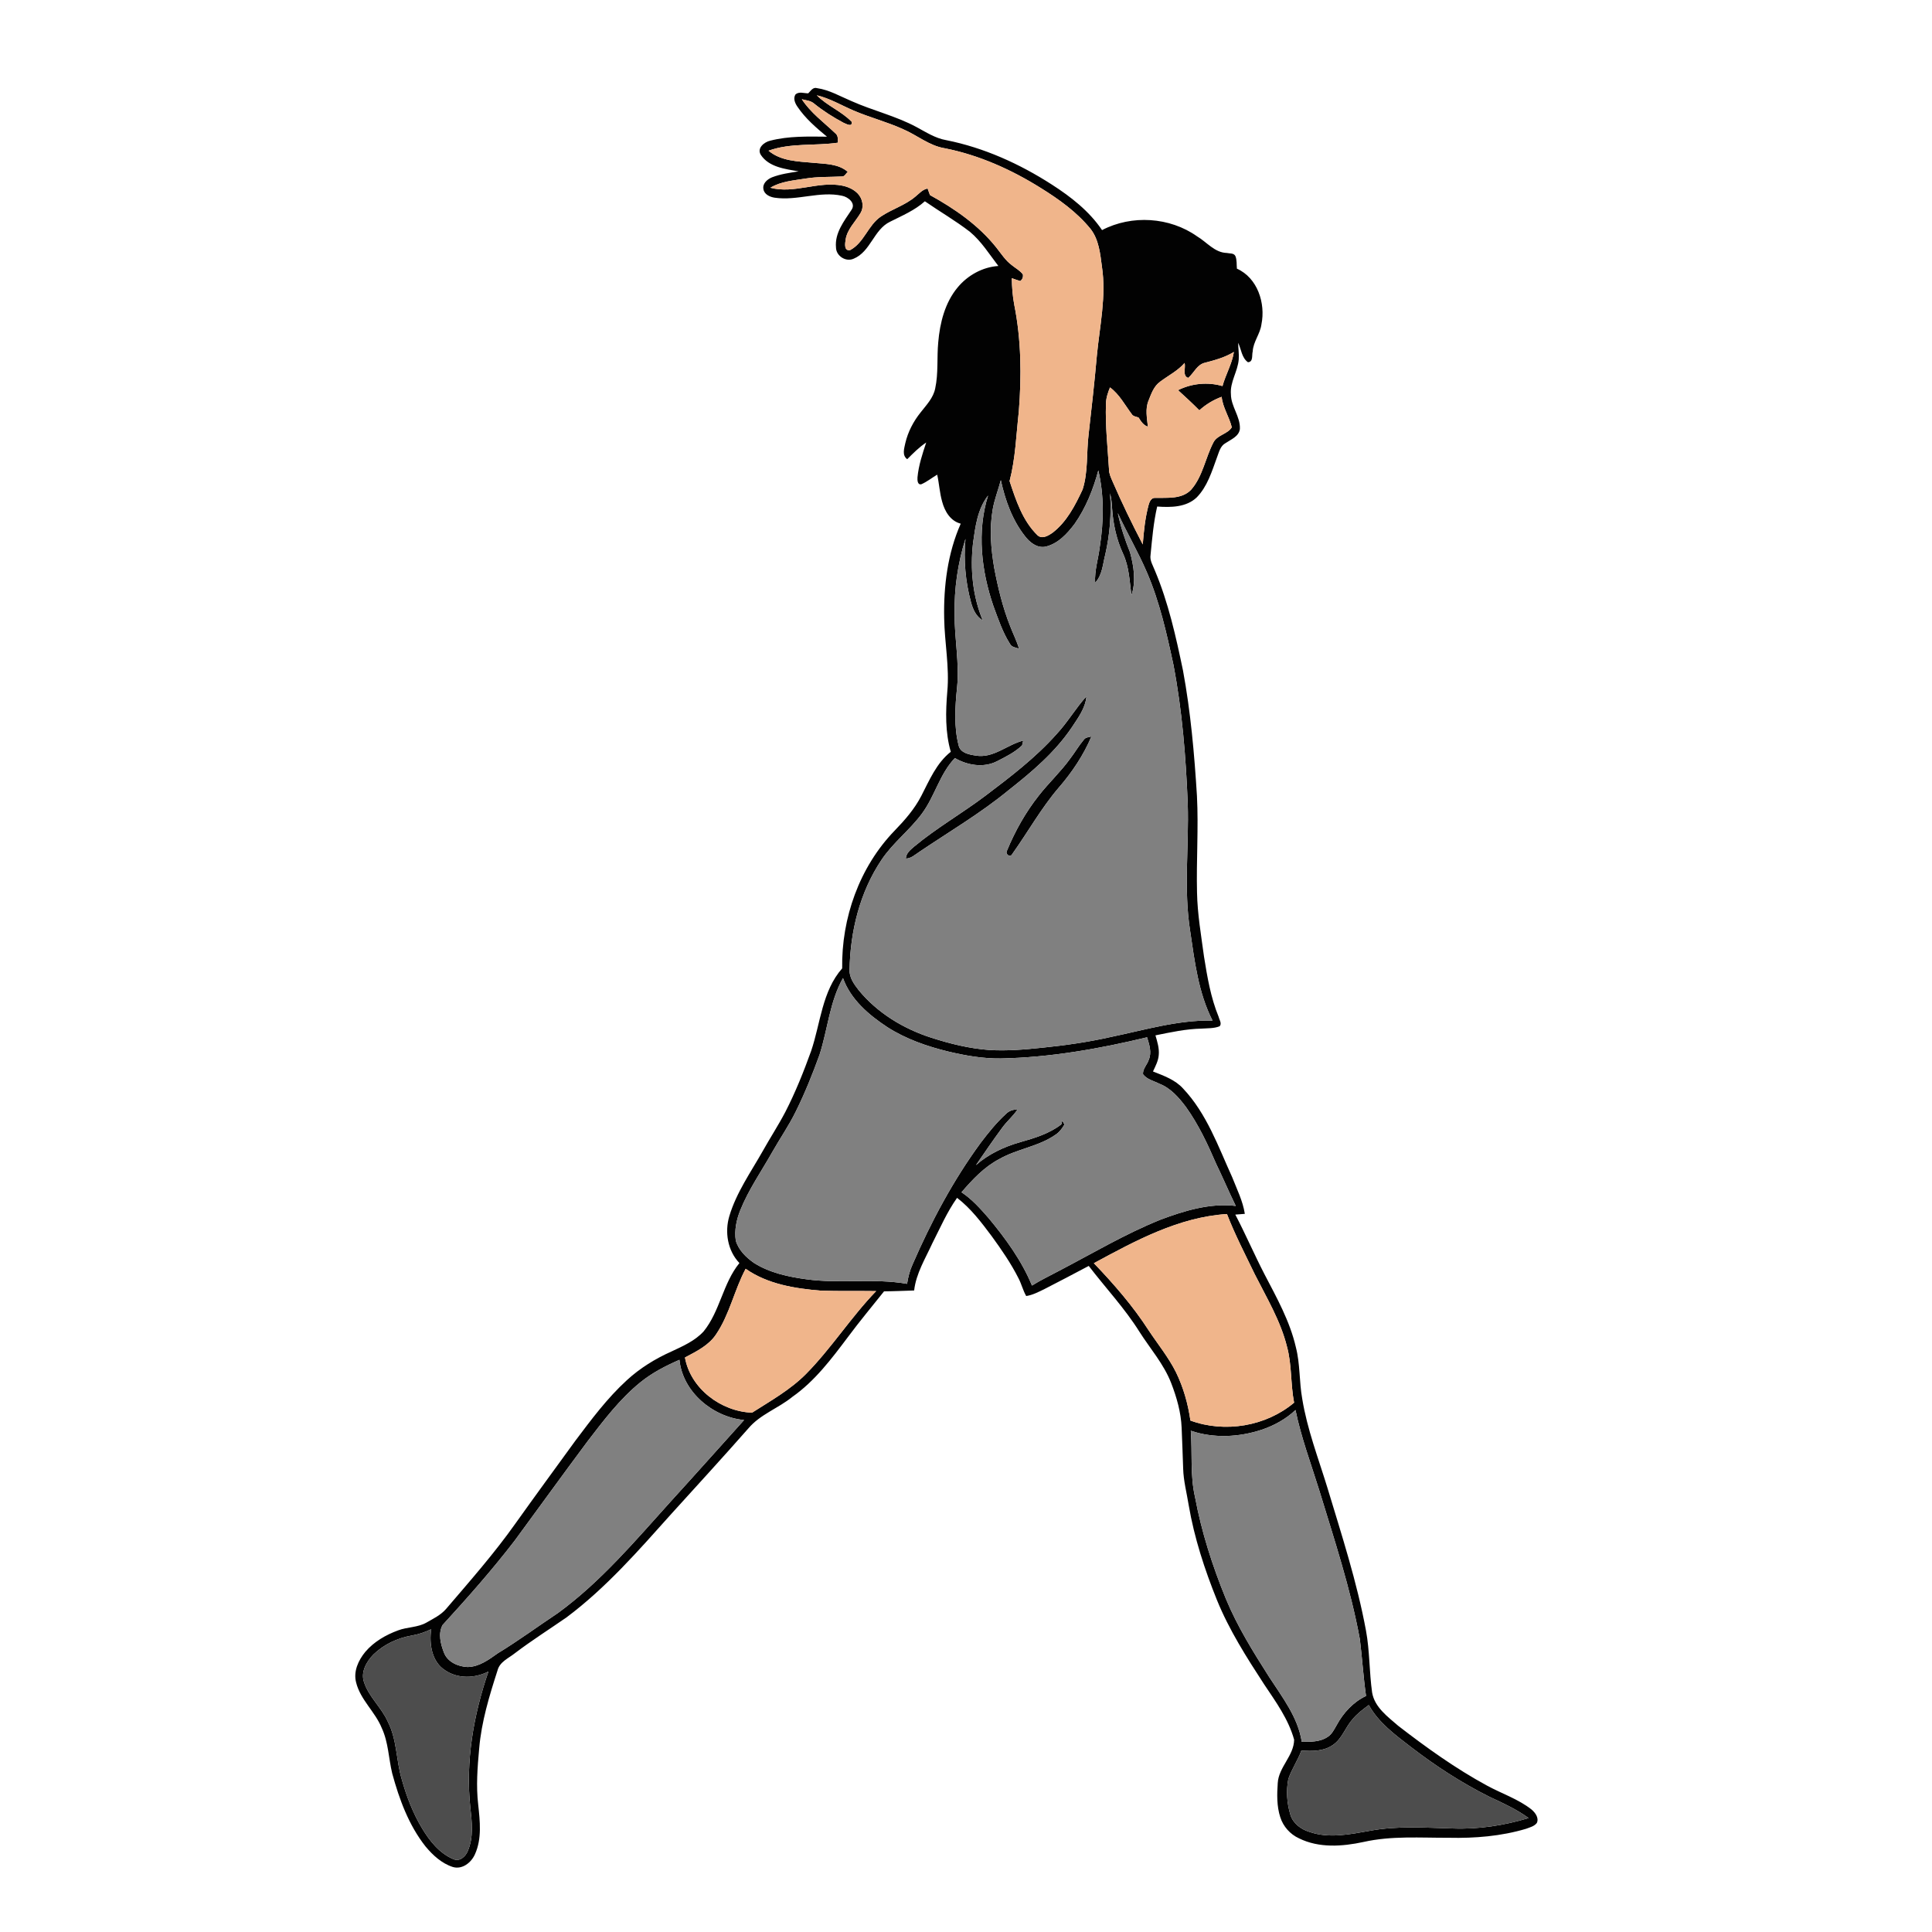 <?xml version="1.0" encoding="UTF-8" ?>
<!DOCTYPE svg PUBLIC "-//W3C//DTD SVG 1.1//EN" "http://www.w3.org/Graphics/SVG/1.1/DTD/svg11.dtd">
<svg width="1000pt" height="1000pt" viewBox="0 0 1000 1000" version="1.1" xmlns="http://www.w3.org/2000/svg">
    <g id="#020202ff">
        <path fill="#020202" opacity="1.00"
            d=" M 418.34 48.30 C 419.66 47.05 420.77 44.94 422.95 45.63 C 429.26 46.54 434.85 49.85 440.65 52.29 C 451.69 57.23 463.63 59.99 474.33 65.74 C 479.28 68.39 484.10 71.57 489.75 72.54 C 509.30 76.43 527.75 84.79 544.46 95.55 C 554.31 101.88 563.80 109.29 570.42 119.10 C 585.79 111.07 605.46 112.31 619.63 122.35 C 624.65 125.32 628.71 130.77 634.98 130.93 C 636.45 131.30 638.60 130.87 639.43 132.52 C 640.29 134.57 640.01 136.89 640.22 139.06 C 650.92 143.83 655.13 156.98 652.92 167.86 C 652.29 172.83 648.66 176.87 648.40 181.92 C 647.84 183.87 648.81 187.30 645.94 187.49 C 642.67 185.18 642.49 180.77 640.87 177.42 C 640.90 180.27 641.38 183.12 641.17 185.99 C 640.70 192.22 636.57 197.70 637.12 204.09 C 637.17 210.43 642.04 215.64 641.77 222.00 C 641.29 225.92 637.15 227.45 634.30 229.38 C 631.56 230.88 630.92 234.18 629.87 236.85 C 627.24 244.07 624.91 251.87 619.40 257.48 C 613.98 262.62 605.94 262.70 598.95 262.18 C 597.06 270.39 596.35 278.79 595.53 287.16 C 595.02 290.10 596.76 292.69 597.77 295.32 C 604.75 311.87 608.65 329.49 612.31 347.01 C 616.28 368.46 618.20 390.22 619.54 411.97 C 620.39 428.64 619.18 445.31 619.58 461.99 C 619.79 473.12 621.71 484.10 623.19 495.11 C 624.88 505.66 626.66 516.32 630.75 526.27 C 631.09 527.80 632.57 529.75 631.29 531.19 C 628.34 532.38 625.07 532.18 621.96 532.41 C 613.88 532.57 605.95 534.29 598.06 535.90 C 599.02 539.19 600.09 542.57 599.77 546.05 C 599.54 549.11 598.06 551.86 596.78 554.59 C 602.35 556.80 608.29 558.87 612.41 563.47 C 624.59 576.40 630.57 593.46 637.79 609.35 C 640.22 615.56 643.30 621.63 644.32 628.29 C 642.67 628.42 641.02 628.54 639.39 628.67 C 644.72 638.84 649.25 649.41 654.53 659.61 C 660.86 671.74 667.65 683.88 670.74 697.33 C 673.00 706.06 672.43 715.17 674.03 724.00 C 676.58 739.74 682.34 754.69 687.01 769.88 C 694.40 794.37 702.37 818.78 707.03 843.99 C 709.00 854.58 708.70 865.42 710.21 876.07 C 711.51 883.68 718.23 888.51 723.69 893.26 C 738.31 904.56 753.41 915.39 769.68 924.23 C 777.30 928.37 785.73 931.13 792.62 936.52 C 794.59 938.15 796.69 940.91 795.46 943.57 C 794.11 945.32 791.79 945.86 789.82 946.60 C 776.94 950.43 763.39 951.53 750.00 951.23 C 735.24 951.29 720.28 950.12 705.76 953.40 C 694.79 955.76 682.75 956.64 672.39 951.53 C 667.78 949.43 664.18 945.38 662.66 940.56 C 660.81 934.86 660.95 928.75 661.36 922.86 C 661.87 914.60 669.74 908.76 669.84 900.46 C 666.91 889.84 660.33 880.80 654.29 871.77 C 645.20 857.80 636.18 843.64 629.88 828.15 C 623.49 812.31 618.15 795.96 615.27 779.09 C 614.26 772.76 612.57 766.51 612.40 760.07 C 612.14 753.03 611.93 745.98 611.61 738.95 C 611.28 731.00 609.05 723.25 606.20 715.87 C 602.39 706.03 595.31 698.04 589.72 689.24 C 582.10 677.09 572.23 666.59 563.53 655.24 C 555.81 659.32 548.09 663.41 540.31 667.37 C 537.37 668.78 534.42 670.34 531.16 670.82 C 529.50 667.94 528.74 664.66 527.22 661.72 C 523.31 653.95 518.35 646.77 513.24 639.75 C 507.92 632.64 502.48 625.44 495.38 620.00 C 490.18 627.32 486.61 635.61 482.55 643.58 C 478.93 651.49 474.17 659.13 473.16 667.95 C 467.97 668.11 462.77 668.36 457.58 668.40 C 451.36 676.23 444.92 683.90 438.97 691.94 C 430.45 703.26 421.79 714.84 410.06 723.06 C 402.81 728.97 393.45 732.07 387.32 739.37 C 374.22 754.24 360.85 768.86 347.53 783.53 C 330.55 802.49 313.67 821.89 293.18 837.19 C 284.31 843.34 275.18 849.12 266.57 855.65 C 263.27 858.30 258.67 860.10 257.52 864.60 C 253.27 877.77 249.20 891.17 248.02 905.02 C 247.15 914.69 246.37 924.44 247.52 934.11 C 248.43 942.61 249.48 951.73 245.83 959.77 C 243.94 964.06 239.29 967.80 234.38 966.35 C 228.66 964.53 224.03 960.26 220.26 955.73 C 211.57 944.72 206.66 931.32 203.01 917.92 C 201.12 910.11 201.05 901.82 197.60 894.43 C 194.19 886.00 186.55 879.84 184.33 870.86 C 182.81 865.13 185.50 859.34 189.09 854.99 C 193.53 849.76 199.67 846.23 206.05 843.88 C 210.83 842.08 216.23 842.42 220.74 839.84 C 224.30 837.79 228.16 835.95 230.88 832.79 C 243.19 818.39 255.75 804.15 266.71 788.68 C 276.96 774.30 287.39 760.05 297.77 745.77 C 306.02 734.81 314.27 723.71 324.43 714.42 C 331.21 708.17 339.16 703.27 347.57 699.52 C 353.47 696.75 359.70 694.04 364.19 689.14 C 372.72 678.63 374.15 664.26 382.72 653.76 C 376.60 647.34 375.01 637.71 377.53 629.36 C 381.19 617.19 388.62 606.71 394.81 595.77 C 398.60 588.98 402.86 582.47 406.47 575.58 C 411.71 565.40 415.97 554.74 419.85 543.98 C 424.72 529.62 425.47 513.09 435.91 501.23 C 435.49 475.26 444.84 448.77 463.02 429.98 C 468.31 424.52 473.39 418.72 476.89 411.90 C 481.08 403.79 484.73 394.96 492.12 389.13 C 489.20 379.02 489.44 368.34 490.32 357.95 C 491.50 345.26 488.90 332.64 488.70 319.96 C 488.36 303.34 490.50 286.36 497.27 271.05 C 491.91 269.67 488.99 264.64 487.65 259.64 C 486.34 255.07 486.12 250.30 485.09 245.68 C 482.35 247.30 479.85 249.36 476.92 250.63 C 474.84 251.14 474.81 248.46 474.89 247.07 C 475.47 240.88 477.45 234.92 479.40 229.04 C 475.75 231.48 472.66 234.59 469.57 237.68 C 466.79 235.66 468.01 232.17 468.58 229.40 C 469.94 223.54 472.78 218.11 476.53 213.44 C 479.51 209.62 483.12 205.93 484.07 200.99 C 485.76 193.17 484.87 185.09 485.63 177.16 C 486.49 167.10 489.09 156.67 495.68 148.76 C 500.88 142.49 508.57 138.21 516.75 137.67 C 512.08 131.60 507.98 124.94 502.04 119.99 C 494.60 114.23 486.43 109.53 478.71 104.18 C 473.47 108.89 466.93 111.63 460.71 114.76 C 452.24 118.81 450.67 130.25 441.86 133.90 C 437.83 135.74 432.77 132.51 432.71 128.09 C 432.00 120.60 436.88 114.48 440.74 108.62 C 443.13 105.18 439.01 101.94 435.87 101.33 C 424.29 98.77 412.63 104.05 400.98 102.33 C 398.50 101.96 395.56 100.64 395.14 97.87 C 394.59 94.94 397.22 92.74 399.65 91.76 C 404.04 90.07 408.74 89.43 413.36 88.70 C 406.44 87.48 398.00 86.53 393.80 80.16 C 391.63 76.67 395.57 73.49 398.71 72.81 C 408.25 70.34 418.26 70.66 428.04 70.75 C 422.45 66.12 416.84 61.31 412.76 55.24 C 411.50 53.42 410.40 50.90 411.78 48.83 C 413.63 47.27 416.18 48.32 418.34 48.30 M 422.77 49.32 C 428.10 54.76 435.49 57.53 440.79 63.00 C 441.42 66.13 437.77 64.02 436.53 63.51 C 431.20 60.65 426.05 57.40 421.35 53.59 C 419.59 52.07 417.16 51.94 415.02 51.37 C 419.55 58.34 426.34 63.25 432.27 68.91 C 433.90 70.08 433.67 72.09 433.71 73.85 C 421.80 75.60 409.29 73.84 397.79 78.00 C 404.21 83.44 413.11 83.55 421.07 84.27 C 427.11 84.87 433.95 84.71 438.80 88.95 C 437.85 89.72 437.30 91.36 435.87 91.34 C 429.54 91.66 423.16 91.39 416.88 92.43 C 410.72 93.43 404.19 93.87 398.74 97.17 C 411.05 100.48 423.55 93.59 435.98 96.09 C 438.92 96.69 441.81 97.96 443.93 100.14 C 446.49 102.76 447.36 107.11 445.37 110.33 C 442.72 114.83 438.52 118.63 437.69 124.03 C 437.41 126.05 436.74 129.92 439.95 129.49 C 447.24 125.72 449.27 116.53 456.00 112.04 C 461.69 108.24 468.47 106.26 473.74 101.81 C 475.73 100.23 477.48 98.05 480.12 97.58 C 480.56 98.69 480.97 99.82 481.35 100.97 C 494.20 108.05 506.54 116.60 515.75 128.19 C 518.24 131.34 520.44 134.83 523.72 137.25 C 525.63 138.82 527.93 139.99 529.43 142.01 C 529.67 143.43 529.23 144.58 528.09 145.48 C 526.60 145.05 525.16 144.49 523.71 143.99 C 523.78 148.64 524.12 153.29 525.00 157.85 C 528.62 176.00 528.79 194.68 527.33 213.07 C 525.98 225.07 525.63 237.26 522.56 249.00 C 525.84 258.96 529.29 269.53 537.00 277.04 C 539.39 279.24 542.60 277.27 544.78 275.76 C 552.15 270.12 556.51 261.59 560.36 253.36 C 563.29 244.15 562.29 234.34 563.46 224.86 C 565.00 211.28 566.53 197.70 567.73 184.09 C 569.19 168.81 572.68 153.43 570.36 138.05 C 569.47 131.33 568.80 124.04 564.47 118.50 C 557.40 109.79 548.14 103.17 538.68 97.29 C 523.43 87.75 506.73 80.26 489.02 76.75 C 480.95 75.46 474.63 69.90 467.28 66.80 C 458.99 63.04 450.12 60.79 441.77 57.20 C 435.47 54.50 429.50 50.91 422.77 49.32 M 623.78 187.73 C 619.59 188.63 618.01 193.04 615.03 195.59 C 611.86 194.62 613.81 190.30 613.15 187.86 C 609.63 191.94 604.76 194.35 600.52 197.53 C 597.25 199.84 595.90 203.78 594.49 207.35 C 592.68 211.66 593.70 216.37 594.14 220.84 C 591.79 220.11 590.56 218.04 589.31 216.11 C 588.07 215.63 586.52 215.58 585.78 214.33 C 582.22 209.58 579.41 204.13 574.53 200.52 C 573.43 203.24 572.47 206.07 572.44 209.04 C 572.06 220.42 573.34 231.75 574.03 243.09 C 574.05 245.25 575.02 247.21 575.84 249.15 C 580.65 260.23 585.91 271.10 591.49 281.80 C 592.02 274.93 592.72 268.02 594.52 261.35 C 594.96 259.73 595.89 257.54 597.93 257.71 C 604.21 257.56 611.69 258.50 616.49 253.51 C 622.58 246.56 623.89 237.00 628.06 229.01 C 630.05 225.09 635.39 224.74 637.57 221.17 C 636.28 215.76 632.91 211.03 632.33 205.39 C 628.05 206.95 624.15 209.34 620.77 212.38 C 617.21 208.78 613.49 205.35 609.75 201.95 C 616.81 198.42 625.18 197.61 632.76 199.83 C 634.40 193.82 637.71 188.38 638.66 182.16 C 634.09 184.98 628.91 186.39 623.78 187.73 M 568.49 243.48 C 565.86 253.24 562.06 262.84 556.23 271.15 C 552.33 276.32 547.48 281.61 540.88 283.01 C 536.62 283.69 532.96 280.70 530.54 277.53 C 523.93 269.17 520.27 258.84 518.02 248.53 C 516.69 253.61 514.71 258.51 513.82 263.70 C 512.06 273.72 512.90 284.00 514.61 293.97 C 516.54 304.22 519.02 314.43 522.88 324.14 C 524.35 328.01 526.26 331.71 527.43 335.70 C 525.73 335.19 523.63 335.01 522.74 333.23 C 518.94 327.24 516.69 320.42 514.23 313.81 C 507.94 295.54 505.56 275.17 511.43 256.48 C 505.94 263.50 504.86 272.49 503.65 281.03 C 502.10 294.53 503.43 308.45 508.64 321.07 C 505.15 319.08 503.56 315.32 502.56 311.63 C 499.68 301.01 498.73 289.89 499.72 278.93 C 495.73 291.53 493.86 304.76 494.10 317.97 C 494.03 330.65 496.68 343.27 495.37 355.94 C 494.36 365.86 493.70 376.09 496.19 385.84 C 497.08 389.75 501.63 390.56 504.99 391.07 C 514.13 392.68 521.25 385.42 529.63 383.33 C 529.48 383.95 529.18 385.19 529.03 385.81 C 525.33 389.37 520.61 391.69 516.08 394.01 C 509.17 397.56 500.76 396.16 494.25 392.38 C 486.36 400.59 483.88 412.13 477.18 421.14 C 470.85 429.72 462.11 436.26 456.19 445.18 C 445.01 461.89 440.08 482.13 439.73 502.07 C 439.59 506.09 442.12 509.48 444.46 512.51 C 454.10 524.28 467.60 532.47 481.99 537.10 C 491.76 540.26 501.82 542.72 512.08 543.48 C 521.22 544.03 530.39 543.25 539.48 542.29 C 551.42 541.07 563.33 539.37 575.04 536.72 C 592.41 533.12 609.68 527.90 627.58 528.23 C 620.29 513.88 618.35 497.67 616.03 481.95 C 612.56 460.09 615.47 437.94 614.77 415.95 C 613.81 391.88 611.89 367.79 607.37 344.11 C 603.89 327.89 600.24 311.57 593.65 296.28 C 589.16 285.79 583.36 275.93 578.58 265.58 C 580.02 272.57 582.27 279.34 584.93 285.96 C 586.86 293.10 588.09 301.00 585.62 308.15 C 584.67 300.92 584.45 293.44 581.33 286.69 C 577.89 279.26 576.13 271.15 575.61 262.99 C 575.47 260.40 575.17 257.83 574.57 255.32 C 575.33 265.92 574.48 276.56 572.11 286.93 C 570.80 291.93 570.60 297.69 566.83 301.63 C 566.47 295.28 568.52 289.15 569.26 282.90 C 571.32 269.85 571.50 256.40 568.49 243.48 M 424.19 545.93 C 420.60 555.86 416.67 565.68 411.98 575.15 C 408.38 582.55 403.67 589.32 399.62 596.47 C 394.03 606.37 387.45 615.77 383.19 626.37 C 381.20 631.30 380.06 636.74 380.83 642.06 C 382.22 647.03 386.18 650.83 390.29 653.72 C 398.42 658.83 408.05 660.89 417.46 662.16 C 434.72 664.55 452.31 661.48 469.50 664.51 C 470.03 661.06 470.88 657.67 472.33 654.50 C 481.92 632.43 493.31 611.03 507.55 591.59 C 511.54 586.32 515.72 581.12 520.59 576.64 C 522.19 575.04 524.30 574.15 526.59 574.39 C 524.30 577.78 521.12 580.42 518.73 583.73 C 514.03 590.06 509.63 596.60 505.14 603.07 C 511.69 597.32 519.74 593.53 528.08 591.18 C 535.52 589.06 543.16 586.78 549.35 581.95 C 549.47 581.46 549.70 580.48 549.81 579.99 C 550.10 580.50 550.67 581.54 550.96 582.05 C 549.77 584.06 548.36 586.01 546.37 587.30 C 537.57 593.49 526.44 594.64 517.19 599.95 C 509.40 604.03 503.34 610.55 497.67 617.12 C 503.08 620.69 507.42 625.58 511.66 630.43 C 520.52 641.09 528.84 652.52 534.15 665.40 C 538.60 662.59 543.37 660.36 547.99 657.87 C 565.39 648.80 582.33 638.70 600.57 631.34 C 612.98 626.69 626.22 622.60 639.62 624.18 C 636.11 616.98 632.98 609.60 629.49 602.40 C 625.10 592.22 620.37 582.10 613.90 573.05 C 610.22 568.16 606.00 563.23 600.14 560.96 C 597.24 559.48 593.63 558.75 591.62 556.02 C 591.40 553.21 593.80 551.09 594.60 548.53 C 596.26 544.72 594.84 540.63 593.72 536.90 C 568.88 542.88 543.57 547.36 517.97 547.86 C 508.84 547.98 499.78 546.40 490.92 544.30 C 479.88 541.62 468.96 537.83 459.34 531.68 C 449.75 525.39 440.31 517.35 436.33 506.25 C 429.42 518.48 428.44 532.76 424.19 545.93 M 566.18 653.83 C 576.52 664.61 586.39 675.96 594.50 688.53 C 599.28 695.75 604.82 702.51 608.70 710.29 C 612.53 718.14 614.92 726.64 616.16 735.27 C 633.99 741.82 655.25 738.28 669.82 726.02 C 667.96 716.43 668.72 706.49 666.14 697.03 C 662.83 683.66 655.64 671.78 649.50 659.61 C 644.52 649.28 639.21 639.07 635.07 628.38 C 610.11 629.98 587.72 642.18 566.18 653.83 M 385.95 656.72 C 380.09 667.70 377.68 680.26 370.65 690.65 C 366.85 696.40 360.43 699.50 354.53 702.63 C 357.41 718.79 373.24 730.60 389.26 731.20 C 398.91 725.04 409.03 719.37 417.18 711.17 C 430.37 697.81 440.45 681.77 453.50 668.27 C 444.00 668.13 434.49 668.36 424.99 668.05 C 411.47 666.94 397.30 664.70 385.95 656.72 M 331.48 715.47 C 320.79 724.13 312.44 735.19 304.11 746.04 C 291.41 763.06 279.00 780.30 266.41 797.41 C 254.74 812.61 242.01 826.98 229.08 841.11 C 226.69 845.53 228.06 850.95 229.79 855.38 C 231.62 860.25 237.12 862.65 242.02 862.85 C 248.02 862.74 253.00 859.04 257.68 855.72 C 268.37 849.22 278.44 841.78 288.85 834.86 C 311.05 818.65 328.85 797.45 347.16 777.17 C 359.91 763.19 372.47 749.05 385.14 735.01 C 368.96 733.47 353.32 720.50 351.68 703.84 C 344.54 706.95 337.55 710.54 331.48 715.47 M 652.99 740.05 C 641.24 743.93 628.16 744.57 616.36 740.55 C 617.22 752.01 615.94 763.67 618.56 774.95 C 621.93 792.96 627.53 810.49 634.47 827.43 C 640.40 841.78 648.63 855.00 656.95 868.06 C 663.75 878.53 671.83 888.88 673.80 901.57 C 678.27 901.57 683.12 901.68 687.02 899.13 C 689.36 897.74 690.54 895.20 691.85 892.94 C 695.29 886.57 700.45 880.94 707.05 877.83 C 705.65 868.04 705.07 858.15 703.84 848.35 C 699.02 822.13 690.59 796.78 682.83 771.32 C 678.54 757.55 673.45 743.98 670.54 729.83 C 665.57 734.53 659.46 737.89 652.99 740.05 M 213.24 846.53 C 205.86 847.80 198.71 851.10 193.31 856.35 C 189.79 859.99 186.68 865.21 188.34 870.44 C 190.80 878.31 197.54 883.78 200.79 891.27 C 205.53 900.52 205.01 911.21 207.96 920.99 C 210.42 929.86 213.75 938.53 218.52 946.43 C 222.42 952.92 227.51 959.29 234.67 962.29 C 237.93 963.75 241.02 960.93 242.14 958.05 C 245.21 950.93 244.24 942.91 243.43 935.43 C 240.89 911.66 245.10 887.66 252.80 865.18 C 245.82 868.74 237.06 869.05 230.42 864.56 C 223.44 860.14 222.08 850.85 223.18 843.29 C 220.02 844.78 216.70 845.95 213.24 846.53 M 699.96 890.03 C 696.31 894.14 694.68 899.92 690.01 903.12 C 685.25 906.51 679.18 906.50 673.61 906.07 C 671.75 911.14 668.62 915.63 666.86 920.73 C 665.64 926.83 666.09 933.31 667.89 939.27 C 669.26 943.82 673.38 946.86 677.79 948.19 C 687.92 951.72 698.76 949.43 708.99 947.62 C 723.19 944.94 737.69 946.03 752.04 946.41 C 765.28 946.91 778.54 944.84 791.21 941.03 C 784.99 936.50 777.98 933.29 771.04 930.07 C 756.51 922.83 742.84 913.93 730.00 904.02 C 721.97 897.83 713.47 891.58 708.50 882.52 C 705.43 884.76 702.36 887.07 699.96 890.03 Z" />
        <path fill="#020202" opacity="1.00"
            d=" M 546.90 379.95 C 552.60 373.87 556.77 366.56 562.35 360.40 C 561.83 366.57 557.96 371.61 554.69 376.60 C 546.01 389.44 534.06 399.54 521.99 409.05 C 507.54 420.94 491.37 430.44 475.90 440.89 C 473.70 442.29 471.65 444.36 468.87 444.39 C 468.96 441.60 471.28 439.84 473.19 438.17 C 484.80 428.52 497.95 420.99 510.00 411.92 C 522.98 402.10 536.05 392.16 546.90 379.95 Z" />
        <path fill="#020202" opacity="1.00"
            d=" M 561.02 382.83 C 561.90 381.56 563.57 381.61 564.92 381.20 C 560.79 390.98 554.80 399.87 547.86 407.86 C 538.81 418.48 532.01 430.73 523.94 442.04 C 522.97 444.15 520.11 442.14 521.21 440.30 C 525.41 430.12 530.87 420.39 537.72 411.74 C 542.82 405.22 548.93 399.55 553.80 392.83 C 556.31 389.57 558.36 385.98 561.02 382.83 Z" />
    </g>
    <g id="#f0b58bff">
        <path fill="#f0b58b" opacity="1.00"
            d=" M 422.77 49.32 C 429.50 50.91 435.47 54.50 441.77 57.20 C 450.12 60.79 458.99 63.04 467.28 66.80 C 474.63 69.90 480.95 75.46 489.02 76.75 C 506.73 80.26 523.43 87.75 538.68 97.29 C 548.14 103.17 557.40 109.79 564.47 118.50 C 568.80 124.04 569.47 131.33 570.36 138.05 C 572.68 153.43 569.19 168.81 567.73 184.09 C 566.53 197.70 565.00 211.28 563.46 224.86 C 562.29 234.34 563.29 244.15 560.36 253.36 C 556.51 261.59 552.15 270.12 544.78 275.76 C 542.60 277.27 539.39 279.24 537.00 277.04 C 529.29 269.53 525.84 258.96 522.56 249.00 C 525.63 237.26 525.98 225.07 527.33 213.07 C 528.79 194.68 528.62 176.00 525.00 157.85 C 524.12 153.29 523.78 148.64 523.71 143.99 C 525.16 144.49 526.60 145.05 528.09 145.48 C 529.23 144.58 529.67 143.43 529.43 142.01 C 527.93 139.99 525.63 138.82 523.72 137.25 C 520.44 134.83 518.24 131.34 515.75 128.19 C 506.54 116.60 494.20 108.05 481.35 100.97 C 480.97 99.82 480.56 98.69 480.12 97.58 C 477.48 98.05 475.73 100.23 473.74 101.81 C 468.47 106.26 461.69 108.24 456.00 112.04 C 449.27 116.53 447.24 125.72 439.95 129.49 C 436.74 129.92 437.41 126.05 437.69 124.03 C 438.52 118.63 442.72 114.83 445.37 110.33 C 447.36 107.11 446.49 102.76 443.93 100.14 C 441.81 97.96 438.92 96.69 435.98 96.09 C 423.55 93.59 411.05 100.48 398.74 97.17 C 404.19 93.87 410.72 93.43 416.88 92.43 C 423.16 91.39 429.54 91.66 435.87 91.34 C 437.30 91.36 437.85 89.72 438.80 88.95 C 433.95 84.71 427.11 84.87 421.07 84.27 C 413.11 83.55 404.21 83.44 397.79 78.00 C 409.29 73.84 421.80 75.60 433.71 73.85 C 433.67 72.09 433.90 70.08 432.27 68.91 C 426.34 63.25 419.55 58.34 415.02 51.37 C 417.16 51.94 419.59 52.07 421.35 53.59 C 426.05 57.40 431.20 60.65 436.53 63.51 C 437.77 64.02 441.42 66.13 440.79 63.00 C 435.49 57.53 428.10 54.76 422.77 49.32 Z" />
        <path fill="#f0b58b" opacity="1.00"
            d=" M 623.78 187.73 C 628.91 186.39 634.09 184.98 638.66 182.16 C 637.71 188.38 634.40 193.82 632.76 199.83 C 625.18 197.61 616.81 198.42 609.75 201.95 C 613.49 205.35 617.21 208.78 620.77 212.38 C 624.15 209.34 628.05 206.95 632.33 205.39 C 632.91 211.03 636.28 215.76 637.57 221.17 C 635.39 224.74 630.05 225.09 628.06 229.01 C 623.89 237.00 622.58 246.56 616.49 253.51 C 611.69 258.50 604.21 257.56 597.93 257.71 C 595.89 257.54 594.96 259.73 594.52 261.35 C 592.72 268.02 592.02 274.93 591.49 281.80 C 585.91 271.10 580.65 260.23 575.84 249.15 C 575.02 247.21 574.05 245.25 574.03 243.09 C 573.34 231.75 572.06 220.42 572.44 209.04 C 572.47 206.07 573.43 203.24 574.53 200.52 C 579.41 204.13 582.22 209.58 585.78 214.33 C 586.52 215.58 588.07 215.63 589.31 216.11 C 590.56 218.04 591.79 220.11 594.14 220.84 C 593.70 216.37 592.68 211.66 594.49 207.35 C 595.90 203.78 597.25 199.84 600.52 197.53 C 604.76 194.35 609.63 191.94 613.15 187.86 C 613.81 190.30 611.86 194.62 615.03 195.59 C 618.01 193.04 619.59 188.63 623.78 187.73 Z" />
        <path fill="#f0b58b" opacity="1.00"
            d=" M 566.18 653.83 C 587.72 642.18 610.11 629.98 635.07 628.38 C 639.21 639.07 644.52 649.28 649.50 659.61 C 655.64 671.78 662.83 683.66 666.14 697.03 C 668.72 706.49 667.96 716.43 669.82 726.02 C 655.25 738.28 633.99 741.82 616.16 735.27 C 614.92 726.64 612.53 718.14 608.70 710.29 C 604.82 702.51 599.28 695.75 594.50 688.53 C 586.39 675.96 576.52 664.61 566.18 653.83 Z" />
        <path fill="#f0b58b" opacity="1.00"
            d=" M 385.95 656.72 C 397.30 664.70 411.47 666.94 424.99 668.05 C 434.49 668.36 444.00 668.13 453.50 668.27 C 440.45 681.77 430.37 697.81 417.18 711.17 C 409.03 719.37 398.91 725.04 389.26 731.20 C 373.24 730.60 357.41 718.79 354.53 702.63 C 360.43 699.50 366.85 696.40 370.65 690.65 C 377.68 680.26 380.09 667.70 385.95 656.72 Z" />
    </g>
    <g id="#f11b27ff">
        <path fill="grey" opacity="1.00"
            d=" M 568.49 243.48 C 571.50 256.40 571.32 269.85 569.26 282.90 C 568.52 289.15 566.47 295.28 566.83 301.63 C 570.60 297.69 570.80 291.93 572.11 286.93 C 574.48 276.56 575.33 265.92 574.57 255.32 C 575.17 257.83 575.47 260.40 575.61 262.99 C 576.13 271.15 577.89 279.26 581.33 286.69 C 584.45 293.44 584.67 300.92 585.62 308.15 C 588.09 301.00 586.86 293.10 584.93 285.96 C 582.27 279.34 580.02 272.57 578.58 265.58 C 583.36 275.93 589.16 285.79 593.65 296.28 C 600.24 311.57 603.89 327.89 607.37 344.11 C 611.89 367.79 613.81 391.88 614.77 415.95 C 615.47 437.94 612.56 460.09 616.03 481.95 C 618.35 497.67 620.29 513.88 627.58 528.23 C 609.68 527.90 592.41 533.12 575.04 536.72 C 563.33 539.37 551.42 541.07 539.48 542.29 C 530.39 543.25 521.22 544.03 512.08 543.48 C 501.82 542.72 491.76 540.26 481.99 537.10 C 467.60 532.47 454.10 524.28 444.46 512.51 C 442.12 509.48 439.59 506.09 439.73 502.07 C 440.08 482.13 445.01 461.89 456.19 445.18 C 462.11 436.26 470.85 429.72 477.18 421.14 C 483.88 412.13 486.36 400.59 494.25 392.38 C 500.76 396.16 509.17 397.56 516.08 394.01 C 520.61 391.69 525.33 389.37 529.03 385.81 C 529.18 385.19 529.48 383.95 529.63 383.33 C 521.25 385.42 514.13 392.68 504.99 391.07 C 501.63 390.56 497.08 389.75 496.19 385.84 C 493.70 376.09 494.36 365.86 495.37 355.94 C 496.68 343.27 494.03 330.65 494.10 317.97 C 493.86 304.76 495.73 291.53 499.72 278.93 C 498.73 289.89 499.68 301.01 502.56 311.63 C 503.56 315.32 505.15 319.08 508.64 321.07 C 503.43 308.45 502.10 294.53 503.65 281.03 C 504.86 272.49 505.94 263.50 511.43 256.48 C 505.56 275.17 507.94 295.54 514.23 313.81 C 516.69 320.42 518.94 327.24 522.74 333.23 C 523.63 335.01 525.73 335.19 527.43 335.70 C 526.26 331.71 524.35 328.01 522.88 324.14 C 519.02 314.43 516.54 304.22 514.61 293.97 C 512.90 284.00 512.06 273.72 513.82 263.70 C 514.71 258.51 516.69 253.61 518.02 248.53 C 520.27 258.84 523.93 269.17 530.54 277.53 C 532.96 280.70 536.62 283.69 540.88 283.01 C 547.48 281.61 552.33 276.32 556.23 271.15 C 562.06 262.84 565.86 253.24 568.49 243.48 M 546.90 379.95 C 536.05 392.16 522.98 402.10 510.00 411.92 C 497.95 420.99 484.80 428.52 473.19 438.17 C 471.28 439.84 468.96 441.60 468.87 444.39 C 471.65 444.36 473.70 442.29 475.90 440.89 C 491.37 430.44 507.54 420.94 521.99 409.05 C 534.06 399.54 546.01 389.44 554.69 376.60 C 557.96 371.61 561.83 366.57 562.35 360.40 C 556.77 366.56 552.60 373.87 546.90 379.95 M 561.02 382.83 C 558.36 385.98 556.31 389.57 553.80 392.83 C 548.93 399.55 542.82 405.22 537.72 411.74 C 530.87 420.39 525.41 430.12 521.21 440.30 C 520.11 442.14 522.97 444.15 523.94 442.04 C 532.01 430.73 538.81 418.48 547.86 407.86 C 554.80 399.87 560.79 390.98 564.92 381.20 C 563.57 381.61 561.90 381.56 561.02 382.83 Z" />
    </g>
    <g id="#ffffffff">
        <path fill="grey" opacity="1.00"
            d=" M 424.19 545.93 C 428.44 532.76 429.42 518.48 436.33 506.25 C 440.31 517.35 449.75 525.39 459.34 531.68 C 468.96 537.83 479.88 541.62 490.92 544.30 C 499.78 546.40 508.84 547.98 517.97 547.86 C 543.57 547.36 568.88 542.88 593.72 536.90 C 594.84 540.63 596.26 544.72 594.60 548.53 C 593.80 551.09 591.40 553.21 591.62 556.02 C 593.63 558.75 597.24 559.48 600.14 560.96 C 606.00 563.23 610.22 568.16 613.90 573.05 C 620.37 582.10 625.10 592.22 629.49 602.40 C 632.98 609.60 636.11 616.98 639.62 624.18 C 626.22 622.60 612.98 626.69 600.57 631.34 C 582.33 638.70 565.39 648.80 547.99 657.87 C 543.37 660.36 538.60 662.59 534.15 665.40 C 528.84 652.52 520.52 641.09 511.66 630.43 C 507.42 625.58 503.08 620.69 497.67 617.12 C 503.34 610.55 509.40 604.03 517.19 599.95 C 526.44 594.64 537.57 593.49 546.37 587.30 C 548.36 586.01 549.77 584.06 550.96 582.05 C 550.67 581.54 550.10 580.50 549.81 579.99 C 549.70 580.48 549.47 581.46 549.35 581.95 C 543.16 586.78 535.52 589.06 528.08 591.18 C 519.74 593.53 511.69 597.32 505.14 603.07 C 509.63 596.60 514.03 590.06 518.73 583.73 C 521.12 580.42 524.30 577.78 526.59 574.39 C 524.30 574.15 522.19 575.04 520.59 576.64 C 515.72 581.12 511.54 586.32 507.55 591.59 C 493.31 611.03 481.92 632.43 472.33 654.50 C 470.88 657.67 470.03 661.06 469.50 664.51 C 452.31 661.48 434.72 664.55 417.46 662.16 C 408.05 660.89 398.42 658.83 390.29 653.72 C 386.18 650.83 382.22 647.03 380.83 642.06 C 380.06 636.74 381.20 631.30 383.19 626.37 C 387.45 615.77 394.03 606.37 399.62 596.47 C 403.67 589.32 408.38 582.55 411.98 575.15 C 416.67 565.68 420.60 555.86 424.19 545.93 Z" />
        <path fill="grey" opacity="1.00"
            d=" M 331.48 715.47 C 337.55 710.54 344.54 706.95 351.68 703.84 C 353.32 720.50 368.96 733.47 385.14 735.01 C 372.47 749.05 359.91 763.19 347.16 777.17 C 328.85 797.45 311.05 818.65 288.85 834.86 C 278.44 841.78 268.37 849.22 257.68 855.72 C 253.00 859.04 248.02 862.74 242.02 862.85 C 237.12 862.65 231.62 860.25 229.79 855.38 C 228.06 850.95 226.69 845.53 229.08 841.11 C 242.01 826.98 254.74 812.61 266.41 797.41 C 279.00 780.30 291.41 763.06 304.11 746.04 C 312.44 735.19 320.79 724.13 331.48 715.47 Z" />
        <path fill="grey" opacity="1.00"
            d=" M 652.99 740.05 C 659.46 737.89 665.57 734.53 670.54 729.83 C 673.45 743.98 678.54 757.55 682.83 771.32 C 690.59 796.78 699.02 822.13 703.84 848.35 C 705.07 858.15 705.65 868.04 707.05 877.83 C 700.45 880.94 695.29 886.57 691.85 892.94 C 690.54 895.20 689.36 897.74 687.02 899.13 C 683.12 901.68 678.27 901.57 673.80 901.57 C 671.83 888.88 663.75 878.53 656.95 868.06 C 648.63 855.00 640.40 841.78 634.47 827.43 C 627.53 810.49 621.93 792.96 618.56 774.95 C 615.94 763.67 617.22 752.01 616.36 740.55 C 628.16 744.57 641.24 743.93 652.99 740.05 Z" />
    </g>
    <g id="#4d4d4dff">
        <path fill="#4d4d4d" opacity="1.00"
            d=" M 213.24 846.53 C 216.70 845.95 220.02 844.78 223.18 843.29 C 222.08 850.85 223.44 860.14 230.42 864.56 C 237.06 869.05 245.82 868.74 252.80 865.18 C 245.10 887.66 240.89 911.66 243.43 935.43 C 244.24 942.91 245.21 950.93 242.14 958.05 C 241.02 960.93 237.93 963.75 234.67 962.29 C 227.51 959.29 222.42 952.92 218.52 946.43 C 213.75 938.53 210.42 929.86 207.96 920.99 C 205.01 911.21 205.53 900.52 200.79 891.27 C 197.54 883.78 190.80 878.31 188.34 870.44 C 186.68 865.21 189.79 859.99 193.31 856.35 C 198.71 851.10 205.86 847.80 213.24 846.53 Z" />
        <path fill="#4d4d4d" opacity="1.00"
            d=" M 699.96 890.03 C 702.36 887.07 705.43 884.76 708.50 882.52 C 713.47 891.58 721.97 897.83 730.00 904.02 C 742.84 913.93 756.51 922.83 771.04 930.07 C 777.98 933.29 784.99 936.50 791.21 941.03 C 778.54 944.84 765.28 946.91 752.04 946.41 C 737.69 946.03 723.19 944.94 708.99 947.62 C 698.76 949.43 687.92 951.72 677.79 948.19 C 673.38 946.86 669.26 943.82 667.89 939.27 C 666.09 933.31 665.64 926.83 666.86 920.73 C 668.62 915.63 671.75 911.14 673.61 906.07 C 679.18 906.50 685.25 906.51 690.01 903.12 C 694.68 899.92 696.31 894.14 699.96 890.03 Z" />
    </g>
</svg>